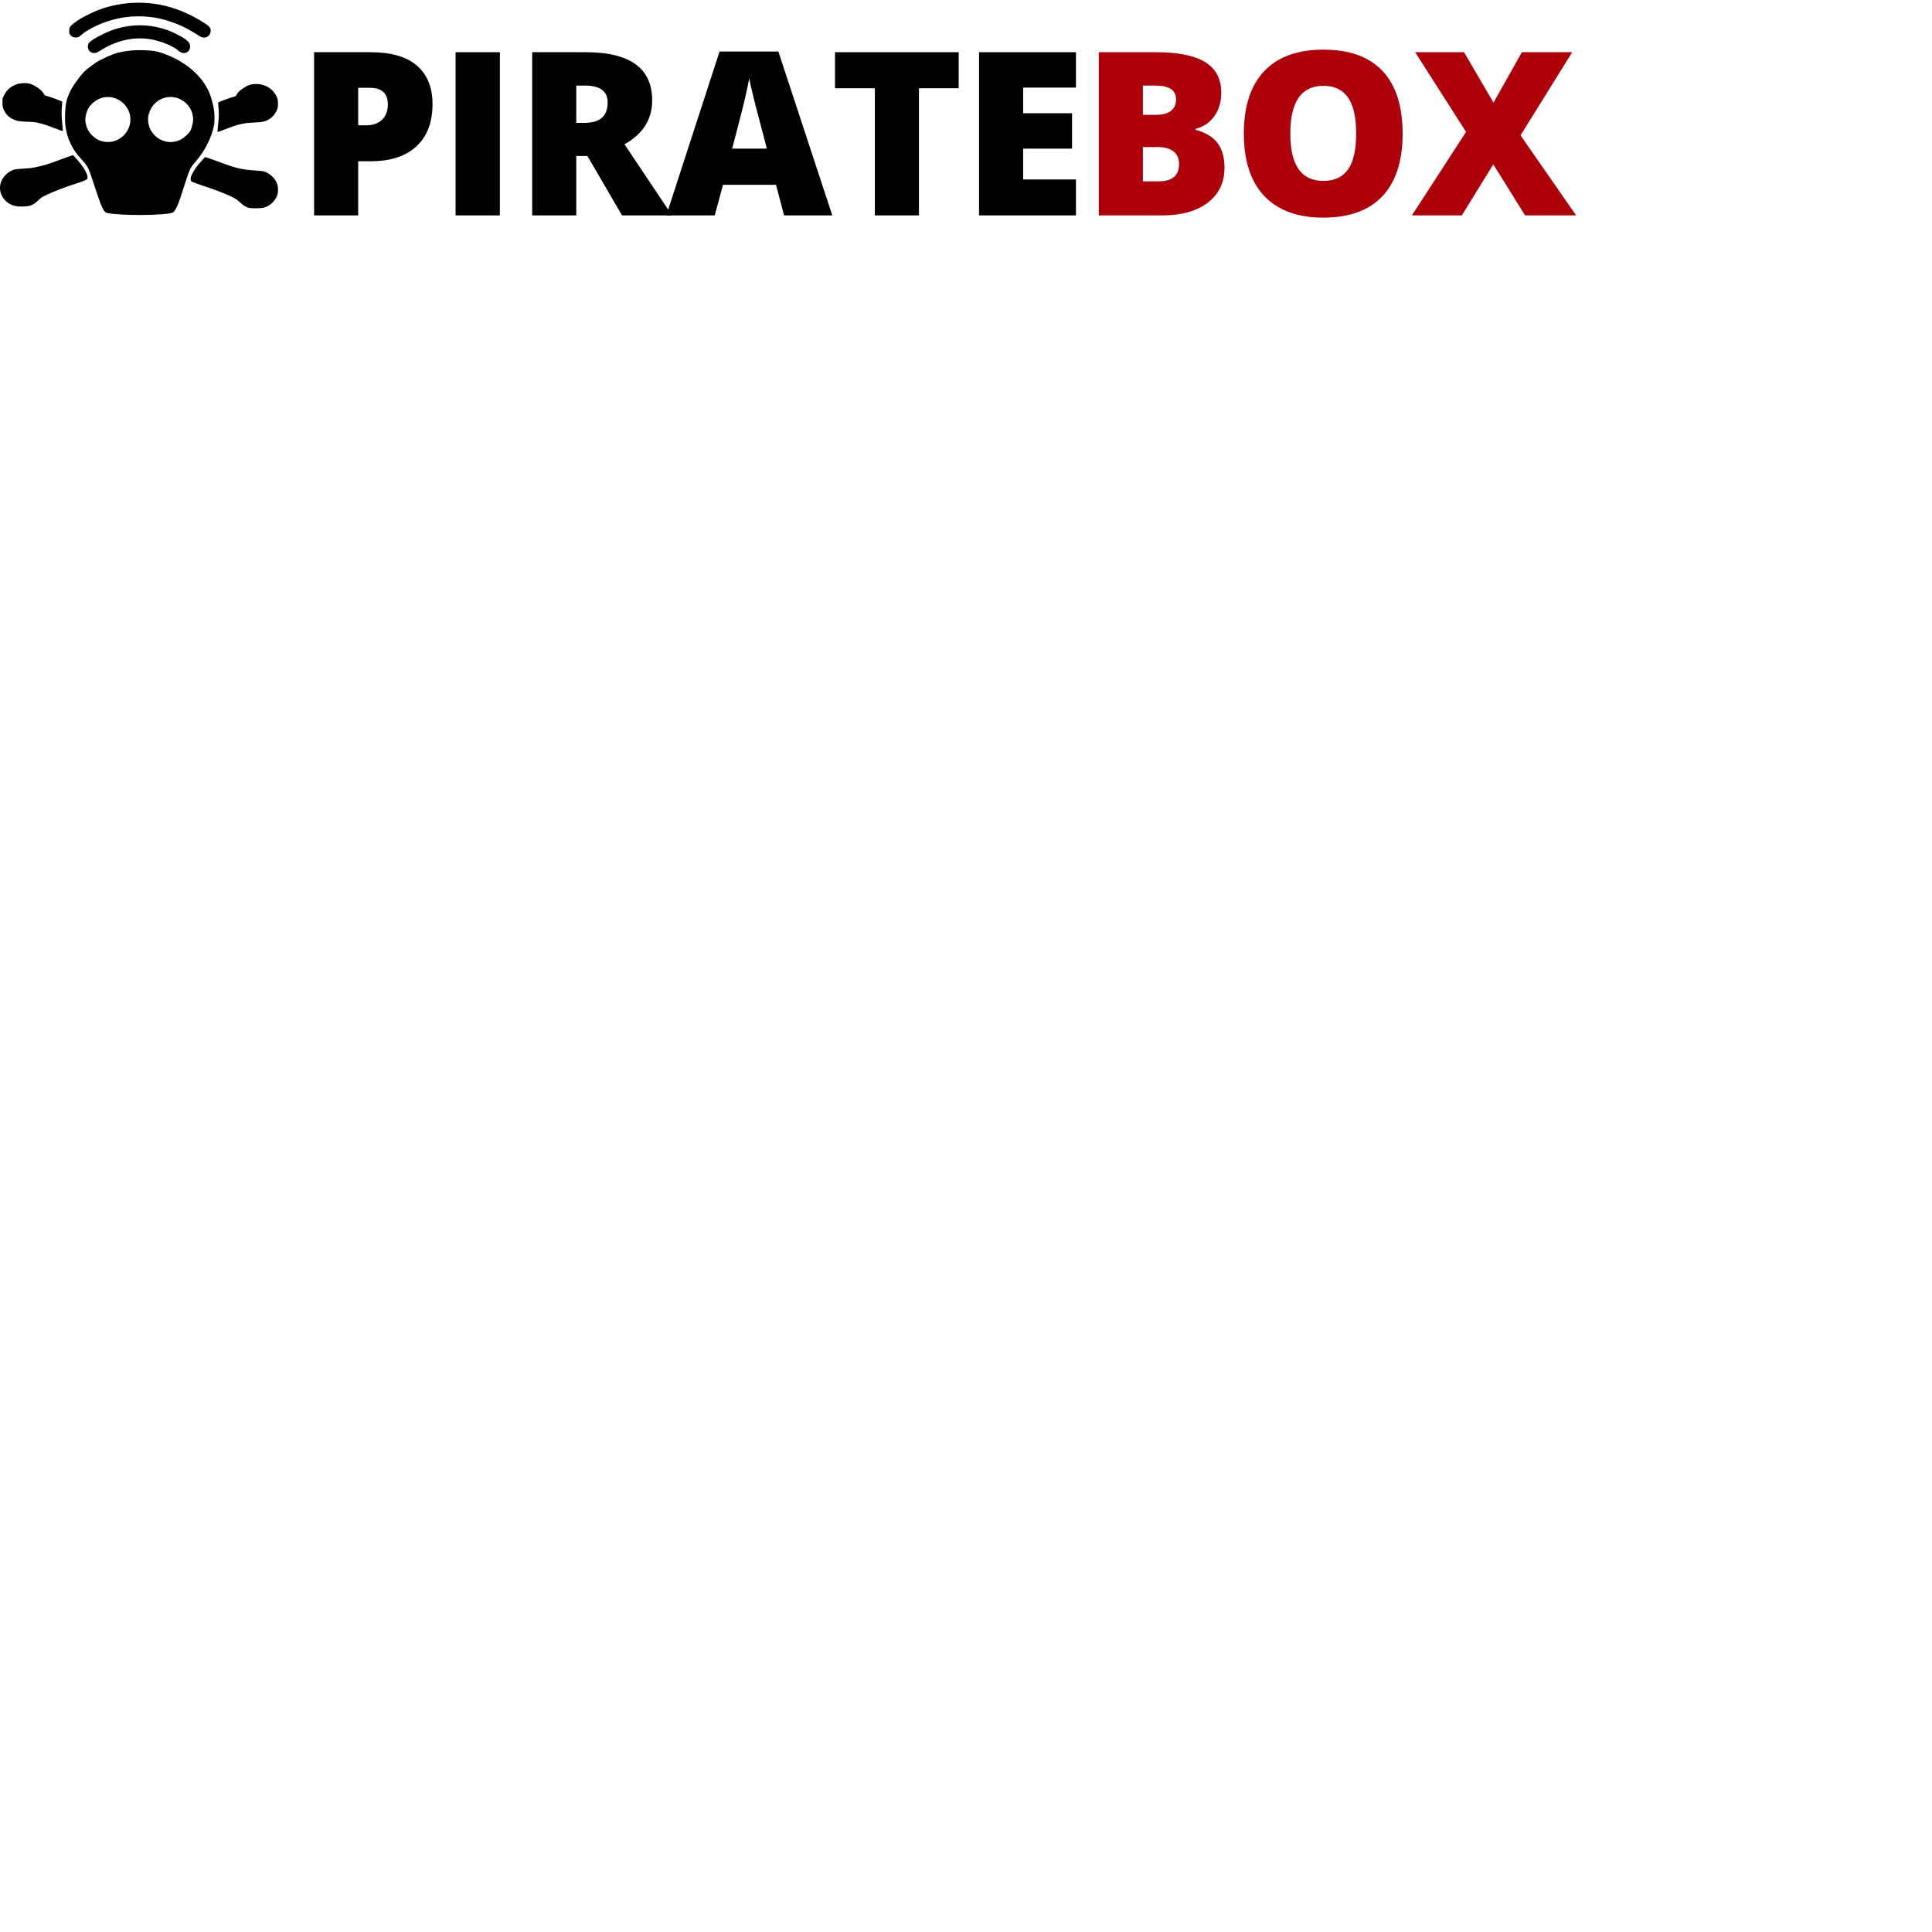 <?xml version="1.0" encoding="UTF-8" standalone="no"?>
<!-- Generator: Adobe Illustrator 16.0.0, SVG Export Plug-In . SVG Version: 6.00 Build 0)  -->

<svg
   xmlns:dc="http://purl.org/dc/elements/1.1/"
   xmlns:cc="http://creativecommons.org/ns#"
   xmlns:rdf="http://www.w3.org/1999/02/22-rdf-syntax-ns#"
   xmlns:svg="http://www.w3.org/2000/svg"
   xmlns="http://www.w3.org/2000/svg"
   xmlns:xlink="http://www.w3.org/1999/xlink"
   xmlns:sodipodi="http://sodipodi.sourceforge.net/DTD/sodipodi-0.dtd"
   xmlns:inkscape="http://www.inkscape.org/namespaces/inkscape"
   version="1.1"
   id="svg2"
   sodipodi:docname="piratebox-logo-horizontal.svg"
   inkscape:version="0.48.2 r9819"
   x="0px"
   y="0px"
   width="640px"
   height="640px"
   viewBox="0 0 640 640"
   enable-background="new 0 0 640 640"
   xml:space="preserve"><defs
   id="defs3140"><linearGradient
     id="linearGradient3957"><stop
       id="stop3959"
       offset="0"
       style="stop-color:#000000;stop-opacity:1;" /><stop
       style="stop-color:#000000;stop-opacity:1;"
       offset="0.62"
       id="stop3963" /><stop
       id="stop3965"
       offset="0.63"
       style="stop-color:#a90000;stop-opacity:1;" /><stop
       id="stop3961"
       offset="1"
       style="stop-color:#a90000;stop-opacity:1;" /></linearGradient><linearGradient
     inkscape:collect="always"
     id="linearGradient4017"><stop
       style="stop-color:#000000;stop-opacity:1;"
       offset="0"
       id="stop4019" /><stop
       style="stop-color:#000000;stop-opacity:0;"
       offset="1"
       id="stop4021" /></linearGradient><linearGradient
     inkscape:collect="always"
     xlink:href="#linearGradient3957"
     id="linearGradient3982"
     gradientUnits="userSpaceOnUse"
     x1="1012.212"
     y1="346.303"
     x2="1830.212"
     y2="346.303" /><linearGradient
     inkscape:collect="always"
     xlink:href="#linearGradient4017"
     id="linearGradient3984"
     gradientUnits="userSpaceOnUse"
     x1="1438.157"
     y1="395.623"
     x2="1438.157"
     y2="349.678" /><linearGradient
     id="linearGradient3957-6"><stop
       id="stop3959-2"
       offset="0"
       style="stop-color:#000000;stop-opacity:1;" /><stop
       style="stop-color:#000000;stop-opacity:1;"
       offset="0.62"
       id="stop3963-7" /><stop
       id="stop3965-2"
       offset="0.63"
       style="stop-color:#a90000;stop-opacity:1;" /><stop
       id="stop3961-6"
       offset="1"
       style="stop-color:#a90000;stop-opacity:1;" /></linearGradient><linearGradient
     id="linearGradient3957-1"><stop
       id="stop3959-5"
       offset="0"
       style="stop-color:#000000;stop-opacity:1;" /><stop
       style="stop-color:#000000;stop-opacity:1;"
       offset="0.62"
       id="stop3963-5" /><stop
       id="stop3965-4"
       offset="0.63"
       style="stop-color:#a90000;stop-opacity:1;" /><stop
       id="stop3961-3"
       offset="1"
       style="stop-color:#a90000;stop-opacity:1;" /></linearGradient><linearGradient
     inkscape:collect="always"
     id="linearGradient4017-3"><stop
       style="stop-color:#000000;stop-opacity:1;"
       offset="0"
       id="stop4019-9" /><stop
       style="stop-color:#000000;stop-opacity:0;"
       offset="1"
       id="stop4021-1" /></linearGradient><linearGradient
     inkscape:collect="always"
     xlink:href="#linearGradient3957-1"
     id="linearGradient5291"
     gradientUnits="userSpaceOnUse"
     x1="1012.212"
     y1="346.303"
     x2="1830.212"
     y2="346.303" /><linearGradient
     inkscape:collect="always"
     xlink:href="#linearGradient4017-3"
     id="linearGradient5293"
     gradientUnits="userSpaceOnUse"
     x1="1438.157"
     y1="395.623"
     x2="1438.157"
     y2="349.678" /></defs>
<sodipodi:namedview
   objecttolerance="10000"
   showgrid="false"
   inkscape:cy="320"
   inkscape:cx="-5.4237288"
   inkscape:zoom="0.36875"
   borderopacity="1.0"
   bordercolor="#666666"
   pagecolor="#ffffff"
   id="base"
   inkscape:window-maximized="0"
   inkscape:window-y="0"
   inkscape:window-x="2"
   inkscape:current-layer="svg2"
   inkscape:window-height="756"
   inkscape:document-units="px"
   inkscape:pageopacity="0.0"
   inkscape:window-width="1276"
   inkscape:pageshadow="2">
	</sodipodi:namedview>


<g
   id="g5325"><g
     id="g4041">
	<g
   transform="translate(-624.81,58.795)"
   id="g3036-3">
		<g
   id="g3054-3">
			<path
   d="M655.2-41.355     c-1.194-0.52-1.66-1.992-0.992-3.132c0.381-0.649,2.225-1.813,5.005-3.158c6.705-3.244,14.09-3.65,21.104-1.162     c1.459,0.517,4.014,1.764,5.189,2.532c1.325,0.865,1.702,1.214,2.032,1.888c0.262,0.53,0.287,0.651,0.245,1.183     c-0.158,1.957-2.282,2.65-3.809,1.243c-1.577-1.453-5.487-3.11-8.856-3.752c-2.984-0.569-6.113-0.481-9.148,0.256     c-2.838,0.689-5.478,1.833-8.04,3.484c-0.427,0.275-0.912,0.557-1.077,0.626C656.471-41.187,655.576-41.192,655.2-41.355     L655.2-41.355z M691.984-46.364c-0.404-0.066-1.104-0.434-2.11-1.109c-1.472-0.989-3.752-2.224-5.47-2.965     c-4.711-2.029-9.008-2.958-13.652-2.953c-3.816,0.004-7.314,0.61-11.06,1.915c-3.056,1.064-6.404,2.864-7.969,4.281     c-0.766,0.694-1.061,0.824-1.862,0.823c-0.847-0.001-1.464-0.344-1.868-1.035c-0.266-0.454-0.28-0.527-0.248-1.264     c0.021-0.484,0.092-0.889,0.185-1.066c0.342-0.65,1.638-1.697,3.527-2.85c1.131-0.69,4.035-2.129,5.412-2.682     c6.397-2.57,13.899-3.287,20.824-1.988c5.121,0.959,10.218,3.082,15.193,6.325c1.415,0.923,1.806,1.52,1.696,2.584     C694.446-47.028,693.295-46.148,691.984-46.364L691.984-46.364z"
   inkscape:connector-curvature="0"
   sodipodi:nodetypes="csssscssssssccssssssssscssssss"
   id="path3038-5" />
		</g>
	</g>
	<g
   id="g4033">
		<g
   transform="translate(-1040.578,494.638)"
   id="g3036-9">
			<g
   id="g3054-1">
				<path
   d="      M1083.449-423.468c-4.037-0.131-7.114-0.426-7.731-0.74c-0.883-0.451-1.588-2.01-3.391-7.494      c-2.563-7.801-2.471-7.604-4.732-10.108c-1.771-1.962-2.687-3.282-3.637-5.24c-0.924-1.902-1.493-3.939-1.741-6.226      c-0.227-2.081-0.076-5.69,0.312-7.52c0.369-1.734,1.271-3.792,2.457-5.608c0.949-1.453,2.601-3.58,3.443-4.433      c0.699-0.709,2.42-2.059,3.896-3.057c1.47-0.993,5.779-2.945,7.212-3.266c1.796-0.402,4.275-0.918,7.937-0.861      c4.44,0.069,5.901,0.564,8.426,1.564c6.188,2.451,11.016,6.543,13.54,11.478c0.783,1.529,1.478,3.769,1.971,6.343      c0.279,1.461,0.306,4.237,0.053,5.516c-0.812,4.11-2.936,8.337-5.955,11.854c-2.098,2.444-1.948,2.104-4.641,10.489      c-0.903,2.812-1.347,3.979-1.939,5.102c-0.679,1.285-0.926,1.494-2.014,1.693      C1094.478-423.533,1088.491-423.304,1083.449-423.468z M1078.151-447.825c2.614-0.684,4.641-2.706,5.406-5.396      c0.292-1.025,0.292-2.631-0.001-3.667c-0.752-2.669-2.721-4.638-5.395-5.394c-1.039-0.294-2.64-0.293-3.677,0.001      c-1.967,0.558-3.688,1.885-4.669,3.6c-0.653,1.14-1.036,2.782-0.957,4.091c0.057,0.938,0.442,2.249,0.906,3.079      c0.632,1.131,1.819,2.335,2.927,2.969C1074.305-447.619,1076.34-447.353,1078.151-447.825L1078.151-447.825z M1098.482-447.733      c1.682-0.354,2.704-0.929,4.103-2.308c0.996-0.98,1.137-1.215,1.537-2.553c0.523-1.754,0.561-2.87,0.148-4.49      c-0.328-1.293-1.321-2.778-2.499-3.734c-2.635-2.143-6.24-2.266-8.986-0.306c-1.508,1.076-2.479,2.552-2.997,4.556      c-0.368,1.424-0.117,3.354,0.627,4.828c0.752,1.487,2.085,2.784,3.546,3.446      C1095.517-447.588,1096.944-447.411,1098.482-447.733L1098.482-447.733z"
   inkscape:connector-curvature="0"
   sodipodi:nodetypes="ssssssssssssssssssssscscssssssccssssssssss"
   id="path3038-1" />
			</g>
		</g>
		<g
   transform="translate(-1039.169,494.378)"
   id="g3036-0">
			<g
   id="g3054-6">
				
					<path
   d="      M1122.075-425.45c-1.226-0.186-2.098-0.686-3.553-2.033c-0.788-0.73-1.106-0.951-2.114-1.469      c-2.184-1.123-5.707-2.492-10.242-3.982c-2.988-0.98-3.622-1.252-3.775-1.621c-0.332-0.803,0.363-2.469,1.905-4.559      c0.633-0.857,2.673-3.188,2.821-3.222c0.138-0.03,2.125,0.662,5.327,1.857c4.828,1.801,7.188,2.344,11.236,2.584      c1.264,0.074,2.505,0.191,2.758,0.262c2.19,0.604,4.142,2.523,4.687,4.615c0.211,0.811,0.187,2.354-0.05,3.119      c-0.629,2.033-2.521,3.836-4.545,4.326C1125.763-425.386,1122.994-425.31,1122.075-425.45z M1045.211-426.001      c-1.747-0.16-3.006-0.725-4.185-1.875c-1.449-1.414-2.07-3.193-1.793-5.139c0.338-2.377,2.475-4.668,4.896-5.252      c0.316-0.076,1.391-0.178,2.387-0.227c0.997-0.047,2.176-0.131,2.62-0.186c2.04-0.248,5.354-1.078,7.35-1.84      c1.682-0.642,4.711-1.747,5.803-2.117l1.037-0.352l0.221,0.201c0.301,0.273,1.637,1.801,2.275,2.602      c1.645,2.061,2.619,4.184,2.289,4.98c-0.152,0.367-1.044,0.773-3.18,1.449c-3.98,1.258-8.138,2.848-10.521,4.02      c-1.317,0.646-1.6,0.826-2.207,1.4c-1.99,1.887-2.798,2.258-5.154,2.369C1046.519-425.94,1045.692-425.956,1045.211-426.001      L1045.211-426.001z M1111.223-450.981c0-0.153,0.08-1.037,0.18-1.964c0.282-2.634,0.32-3.744,0.18-5.277      c-0.068-0.755-0.126-1.573-0.127-1.818l-0.004-0.446l1.518-0.589c1.481-0.576,3.147-1.139,3.929-1.327      c0.353-0.085,0.414-0.144,0.632-0.606c0.305-0.644,1.02-1.351,2.088-2.066c1.731-1.158,2.664-1.468,4.43-1.474      c1.668-0.006,2.965,0.388,4.367,1.325c1.314,0.879,2.503,2.568,2.757,3.918c0.118,0.629,0.12,1.862,0.003,2.503      c-0.227,1.246-1.44,3.011-2.566,3.734c-1.496,0.959-2.431,1.177-5.617,1.307c-3.214,0.131-4.998,0.55-8.989,2.112      c-1.151,0.45-2.248,0.849-2.437,0.885C1111.23-450.704,1111.223-450.709,1111.223-450.981L1111.223-450.981z M1059.323-451.133      c-0.202-0.063-1.215-0.448-2.252-0.854c-3.75-1.468-6.088-2.036-8.412-2.045c-1.344-0.006-3.066-0.157-3.785-0.331      c-0.345-0.083-1.002-0.332-1.46-0.554c-1.375-0.663-2.219-1.505-2.883-2.878c-0.486-1.006-0.589-1.555-0.544-2.917l0.038-1.125      l0.474-0.947c0.873-1.744,2.045-2.826,3.856-3.561c1.203-0.488,2.91-0.638,4.304-0.378c1.739,0.323,4.385,2.125,5.001,3.406      c0.218,0.454,0.285,0.517,0.655,0.622c1.26,0.359,2.146,0.657,3.676,1.238c0.936,0.355,1.735,0.677,1.778,0.715      c0.042,0.038,0.005,0.726-0.082,1.528c-0.177,1.631-0.147,3.566,0.087,5.733c0.262,2.437,0.264,2.482,0.081,2.473      C1059.765-451.012,1059.526-451.069,1059.323-451.133L1059.323-451.133z"
   inkscape:connector-curvature="0"
   sodipodi:nodetypes="sssssssssssssssssssssscsssssssscssccssssssssssscccssssssscssscssssscs"
   id="path3038-8" />
			</g>
		</g>
	</g>
</g><g
     id="g3837"
     transform="translate(0.938,-0.019)"><path
       id="path3839"
       d="m 142.341,34.505 c 0,6.04 -1.781,10.705 -5.344,13.996 -3.562,3.292 -8.622,4.938 -15.18,4.938 h -4.104 V 71.374 H 103.106 V 17.31 h 18.711 c 6.829,0 11.957,1.492 15.383,4.475 3.427,2.983 5.141,7.223 5.141,12.72 z m -24.628,7.026 h 2.662 c 2.194,0 3.938,-0.616 5.233,-1.85 1.294,-1.232 1.941,-2.934 1.941,-5.103 0,-3.648 -2.022,-5.474 -6.065,-5.474 h -3.771 v 12.427 z"
       inkscape:connector-curvature="0" /><path
       id="path3841"
       d="M 149.973,71.373 V 17.31 h 14.681 v 54.063 h -14.681 z"
       inkscape:connector-curvature="0" /><path
       id="path3843"
       d="M 189.961,51.7 V 71.373 H 175.354 V 17.31 h 17.713 c 14.693,0 22.04,5.325 22.04,15.975 0,6.263 -3.057,11.106 -9.171,14.533 l 15.753,23.556 H 205.122 L 193.659,51.7 h -3.698 z m 0,-10.982 h 2.736 c 5.103,0 7.655,-2.256 7.655,-6.768 0,-3.723 -2.502,-5.584 -7.507,-5.584 h -2.884 v 12.352 z"
       inkscape:connector-curvature="0" /><path
       id="path3845"
       d="M 258.793,71.373 256.13,61.241 h -17.565 l -2.737,10.132 H 219.78 l 17.639,-54.285 h 19.488 l 17.861,54.285 h -15.975 z m -5.695,-22.113 -2.33,-8.875 c -0.543,-1.973 -1.202,-4.523 -1.979,-7.655 -0.777,-3.13 -1.289,-5.374 -1.535,-6.729 -0.222,1.257 -0.66,3.328 -1.313,6.212 -0.653,2.885 -2.102,8.567 -4.345,17.048 h 11.502 z"
       inkscape:connector-curvature="0" /><path
       id="path3847"
       d="M 303.478,71.373 H 288.871 V 29.254 H 275.669 V 17.31 h 40.973 v 11.944 h -13.165 v 42.119 z"
       inkscape:connector-curvature="0" /><path
       id="path3849"
       d="M 355.484,71.373 H 323.386 V 17.31 h 32.098 v 11.723 h -17.491 v 8.505 h 16.196 V 49.26 h -16.196 v 10.206 h 17.491 v 11.907 z"
       inkscape:connector-curvature="0" /><path
       id="path3851"
       d="m 363.059,17.31 h 18.859 c 7.346,0 12.8,1.091 16.363,3.272 3.562,2.182 5.343,5.578 5.343,10.188 0,3.032 -0.776,5.621 -2.329,7.766 -1.554,2.146 -3.6,3.526 -6.139,4.142 v 0.37 c 3.352,0.888 5.781,2.367 7.285,4.438 1.503,2.071 2.256,4.759 2.256,8.062 0,4.906 -1.844,8.771 -5.529,11.593 -3.686,2.823 -8.709,4.234 -15.068,4.234 H 363.059 V 17.31 z m 14.606,20.745 h 4.4 c 2.095,0 3.716,-0.431 4.862,-1.294 1.146,-0.863 1.72,-2.145 1.72,-3.846 0,-3.032 -2.292,-4.549 -6.878,-4.549 h -4.104 v 9.689 z m 0,10.687 v 11.353 h 5.14 c 4.561,0 6.842,-1.923 6.842,-5.77 0,-1.799 -0.61,-3.18 -1.831,-4.142 -1.22,-0.961 -2.989,-1.441 -5.306,-1.441 h -4.845 z"
       inkscape:connector-curvature="0"
       style="fill:#ad000b" /><path
       id="path3853"
       d="m 463.692,44.268 c 0,9.097 -2.231,16.012 -6.693,20.745 -4.462,4.733 -10.995,7.1 -19.599,7.1 -8.48,0 -14.982,-2.379 -19.507,-7.137 -4.525,-4.758 -6.786,-11.686 -6.786,-20.782 0,-8.998 2.25,-15.87 6.75,-20.616 4.498,-4.745 11.037,-7.118 19.617,-7.118 8.604,0 15.124,2.354 19.562,7.063 4.438,4.709 6.656,11.623 6.656,20.745 z m -37.201,0 c 0,10.453 3.636,15.679 10.909,15.679 3.697,0 6.439,-1.27 8.228,-3.809 1.787,-2.539 2.681,-6.496 2.681,-11.87 0,-5.399 -0.906,-9.387 -2.717,-11.963 -1.812,-2.576 -4.519,-3.864 -8.117,-3.864 -7.323,-10e-4 -10.984,5.275 -10.984,15.827 z"
       inkscape:connector-curvature="0"
       style="fill:#ad000b" /><path
       id="path3855"
       d="m 521.172,71.373 h -16.9 L 493.734,54.474 483.305,71.373 H 466.776 L 484.712,43.713 467.848,17.31 h 16.197 l 9.762,16.715 9.393,-16.715 h 16.678 l -17.121,27.55 18.415,26.513 z"
       inkscape:connector-curvature="0"
       style="fill:#ad000b" /></g></g></svg>